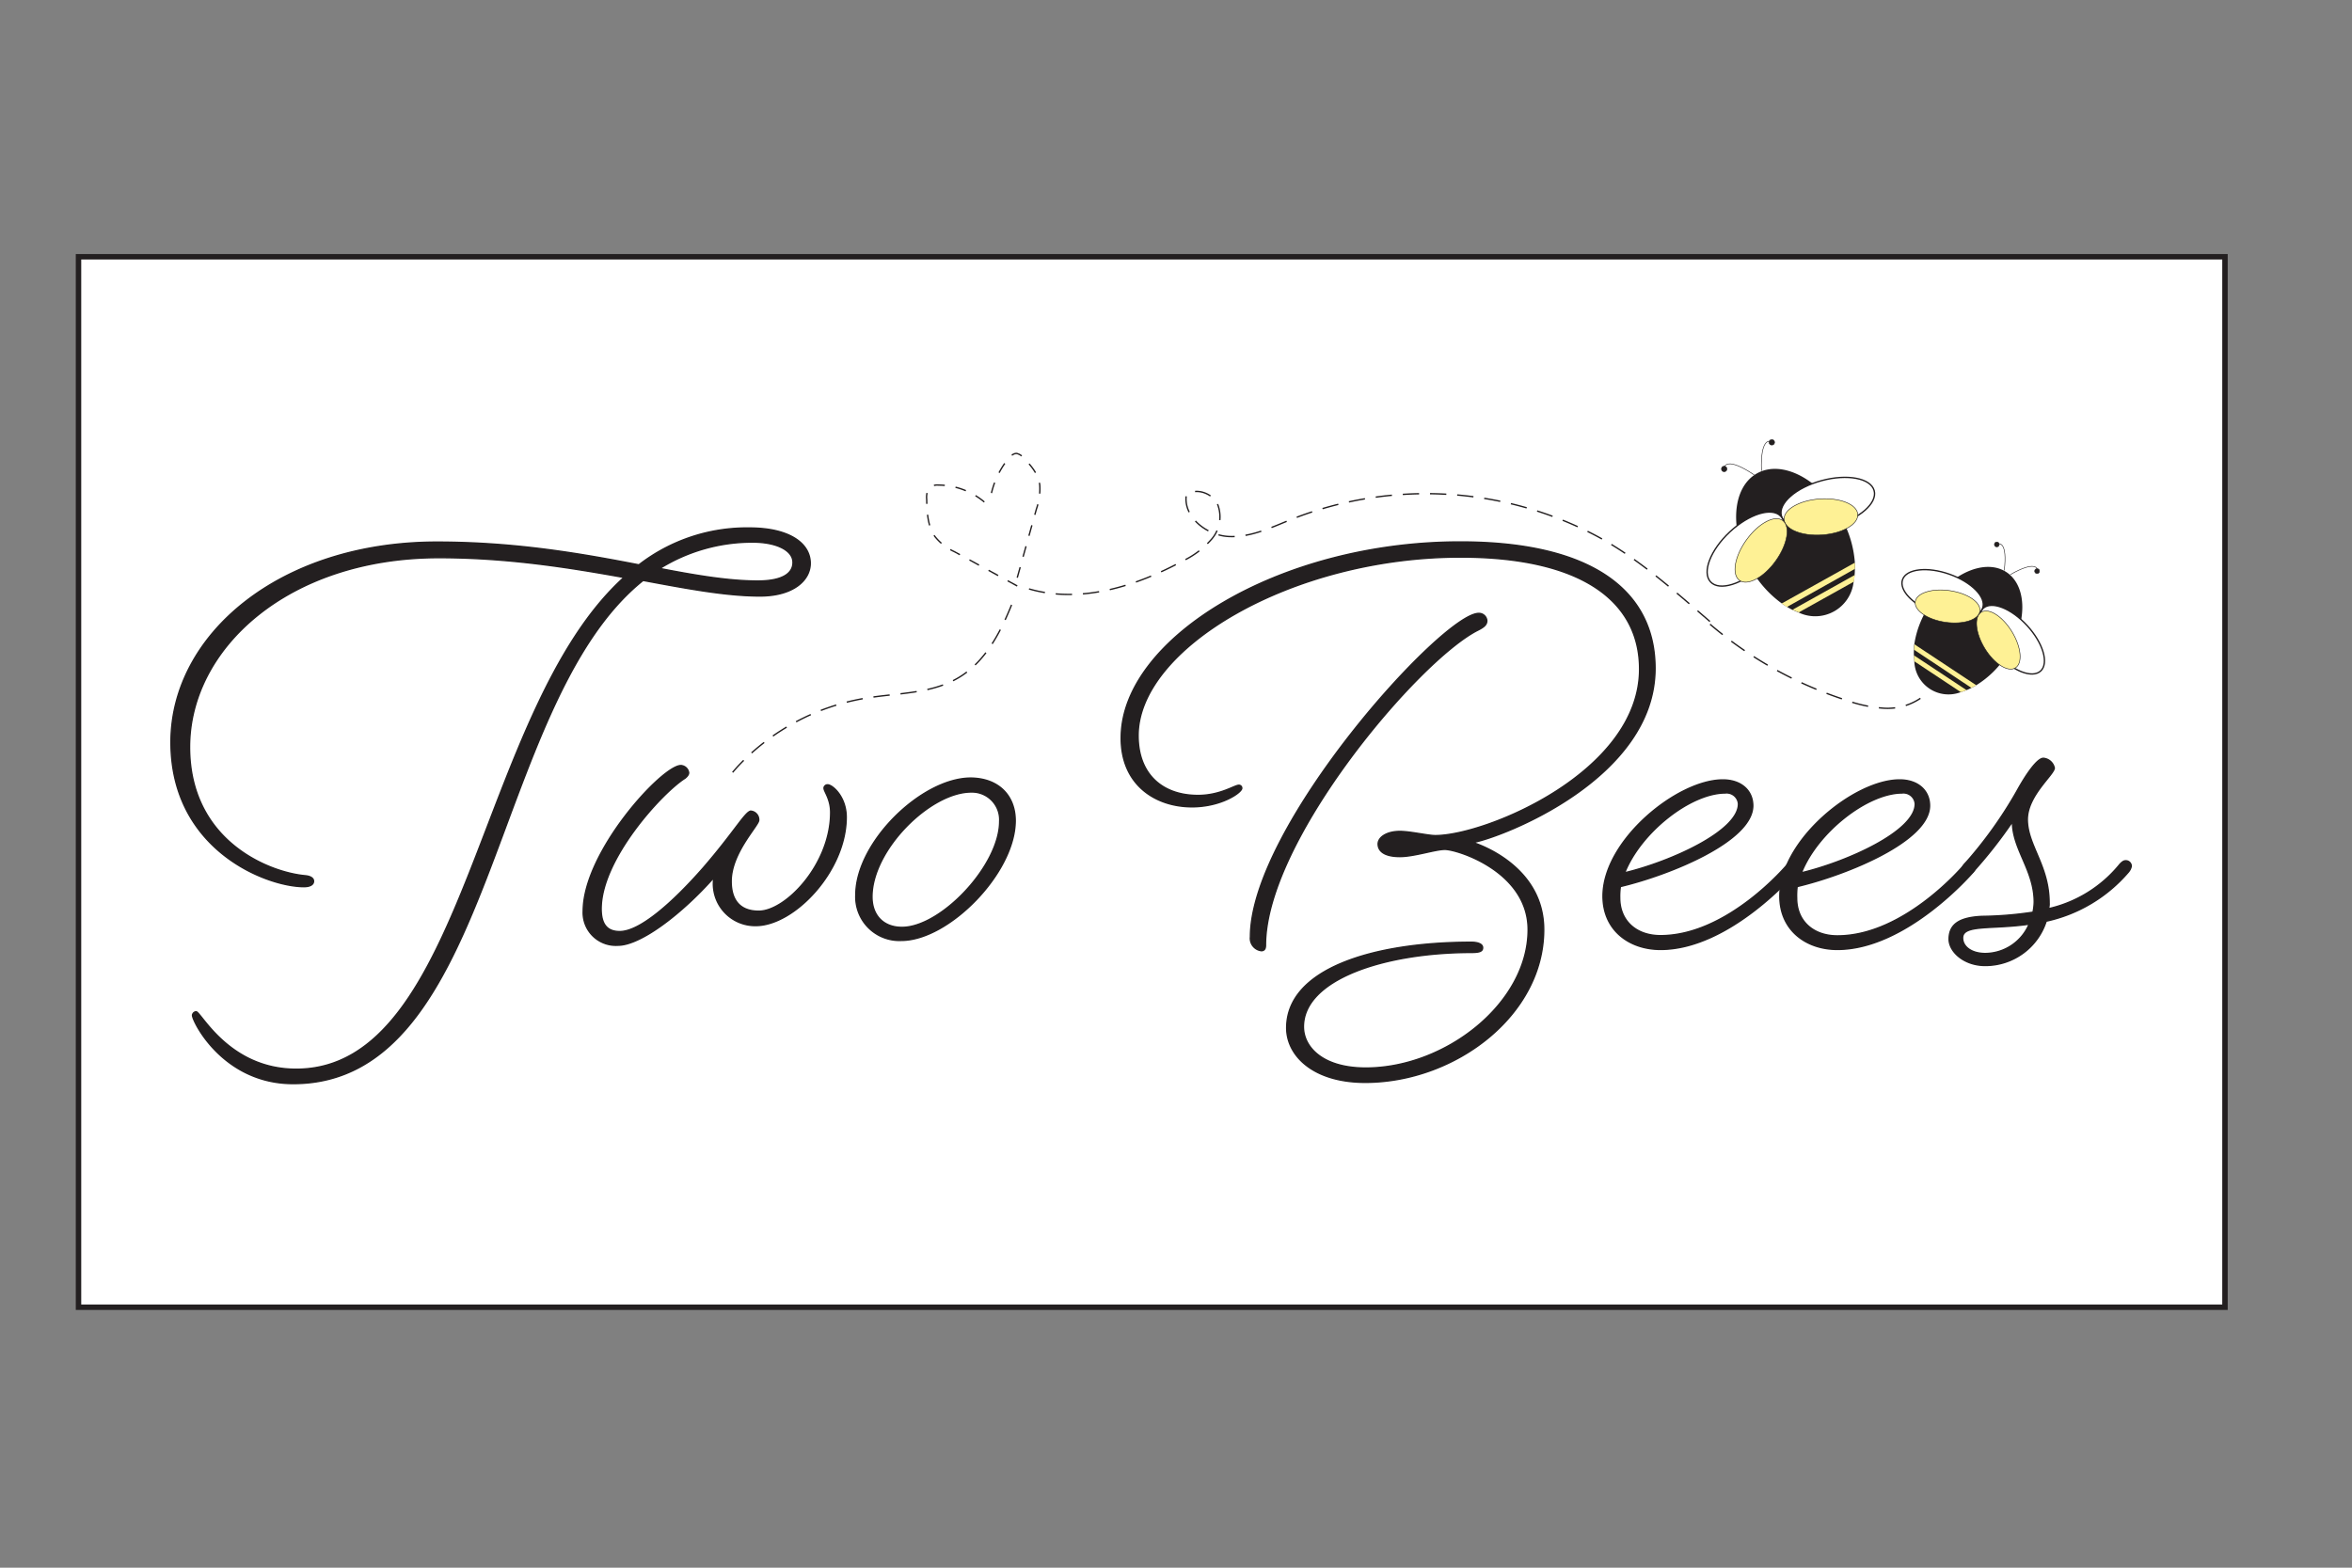 <svg xmlns="http://www.w3.org/2000/svg" viewBox="0 0 432 288"><rect x="0" y="0" width="432" height="288" fill="#808080" stroke="none"/><defs><style>.cls-1,.cls-4{fill:#fff;}.cls-1,.cls-10,.cls-2,.cls-4,.cls-6,.cls-7,.cls-8,.cls-9{stroke:#231f20;}.cls-2,.cls-3,.cls-8{fill:#231f20;}.cls-10,.cls-2,.cls-4,.cls-6,.cls-7,.cls-8,.cls-9{stroke-miterlimit:10;}.cls-10,.cls-2,.cls-4,.cls-9{stroke-width:0.25px;}.cls-5,.cls-6{fill:#fef195;}.cls-6,.cls-7,.cls-8{stroke-width:0.1px;}.cls-10,.cls-7,.cls-9{fill:none;}.cls-9{stroke-dasharray:3 2;}.cls-10{stroke-dasharray:2 2;}</style></defs><title>Two Bees</title><g id="Crop_Marks" data-name="Crop Marks"><rect class="cls-1" x="14.42" y="47.17" width="394.25" height="192.98"/><path class="cls-2" d="M56.16,160.89c.88.11,1.43.44,1.43,1s-.55,1-1.76,1c-6.93,0-24.43-6.83-24.43-26.53S51.32,99.59,80.26,99.59c14.64,0,26.85,2.2,37.09,4.18A32.4,32.4,0,0,1,137.71,97c7.15,0,11.11,2.75,11.11,6.49,0,3.08-3.08,6-9.24,6s-13.21-1.32-21.46-2.86c-28.29,22.67-27.07,92.44-64.27,92.44-12.88,0-18.49-11.44-18.49-12.54a.71.71,0,0,1,.66-.66c.88,0,6,10.56,18.38,10.56,31.47,0,33.23-65.92,60.2-90.35-9.8-1.76-21.13-3.63-34-3.63-27.62,0-45.78,16.62-45.78,34.78C34.81,154.61,49.56,160.34,56.16,160.89Zm65-56.46c6.82,1.32,12.77,2.31,18,2.31,4.62,0,6.49-1.43,6.49-3.41,0-2.31-3.19-3.74-7.37-3.74A32.09,32.09,0,0,0,121.2,104.43Z"/><path class="cls-2" d="M113.5,173.65a6,6,0,0,1-6.38-6.27c0-10.9,14.52-26.74,17.94-26.74a1.53,1.53,0,0,1,1.43,1.32c0,.22-.11.55-.66,1-4.19,2.64-15.41,14.85-15.41,24,0,2.86,1.1,4.18,3.41,4.18,3.74,0,9.79-5.39,15.3-11.67,5.72-6.6,7.81-10.45,8.8-10.45a1.59,1.59,0,0,1,1.43,1.65c0,1-5.06,6-5.06,11.23,0,3.63,1.76,5.5,5.06,5.5,4.95,0,13.21-8.59,13.21-18.16,0-2.42-1.21-3.85-1.21-4.4a.63.63,0,0,1,.66-.66c.88,0,3.41,2.2,3.41,5.94,0,9.9-9.57,19.92-16.62,19.92a7.68,7.68,0,0,1-7.7-8.81C125.28,167.82,117.68,173.65,113.5,173.65Z"/><path class="cls-2" d="M186.47,150.76c0,9.58-12.22,22-20.91,22a8,8,0,0,1-8.37-8.36c0-9.69,12.11-21.46,21.13-21.46C183.49,143,186.47,146.25,186.47,150.76Zm-26.31,14c0,3.41,2.1,5.61,5.51,5.61,7.15,0,17.94-11.34,17.94-19.48a5.09,5.09,0,0,0-5.18-5.39C170.84,145.48,160.16,156.15,160.16,164.74Z"/><path class="cls-2" d="M239.41,188.62c0,3.74,3.52,7.59,11.45,7.59,14.63,0,29.82-11.89,29.82-25.42,0-10.67-13-14.75-15.3-14.75-1.76,0-5.61,1.32-8.25,1.32-3,0-4-1.1-4-2.31s1.54-2.31,4-2.31c1.87,0,5.17.77,6.49.77,9.25,0,37.53-11.66,37.53-30.59,0-12.44-10.56-20.58-32.91-20.58-31.14,0-59.2,16.84-59.2,32.79,0,7.16,4.51,11,11,11,4.08,0,6.72-1.87,7.49-1.87a.52.52,0,0,1,.55.55c0,.77-3.74,3.41-9.14,3.41-6.82,0-13.2-4.18-13-13,.33-17.94,28.94-35.66,62.28-35.66,24.55,0,35.77,9.24,35.77,23.22,0,20.25-28.06,31-33.45,32,0,0,13,3.85,13,16,0,15.74-16.29,28.06-32.79,28.06-9.58,0-14.42-4.95-14.42-10,0-10.79,15.74-15.74,33.9-15.74,1.21,0,2.09.33,2.09,1s-.55.88-2.09.88C254.05,175,239.41,180,239.41,188.62ZM273.09,114c0,.66-.33,1.11-1.65,1.77-10.9,5.5-39,38.62-39,57.88,0,.66-.22,1-.77,1a2.29,2.29,0,0,1-2-2.53c0-20.36,35.32-59.43,41.93-59.43A1.45,1.45,0,0,1,273.09,114Z"/><path class="cls-2" d="M305,174.42c-5.73,0-10.57-3.52-10.57-9.79,0-10.24,13.65-21.35,22-21.35,3.42,0,5.51,2,5.51,4.73,0,6.49-15.08,12.66-24.32,14.86a12.22,12.22,0,0,0-.12,2.09c0,4.18,3,6.93,7.49,6.93,12.43,0,23.33-13.1,23.33-13.1s.55-.65,1.1-.65a.92.92,0,0,1,1,1,2.4,2.4,0,0,1-.55,1.09S317.77,174.42,305,174.42Zm-6.6-14.08c8.36-2,20.91-7.6,20.91-12.66a2.18,2.18,0,0,0-2.43-2C310.51,145.7,301.38,152.85,298.41,160.34Z"/><path class="cls-2" d="M337.47,174.42c-5.72,0-10.56-3.52-10.56-9.79,0-10.24,13.64-21.35,22-21.35,3.41,0,5.5,2,5.5,4.73,0,6.49-15.08,12.66-24.32,14.86A13.31,13.31,0,0,0,330,165c0,4.18,3,6.93,7.48,6.93,12.44,0,23.33-13.1,23.33-13.1a1.86,1.86,0,0,1,1.11-.65.92.92,0,0,1,1,1,2.39,2.39,0,0,1-.56,1.09S350.24,174.42,337.47,174.42Zm-6.6-14.08c8.36-2,20.91-7.6,20.91-12.66a2.17,2.17,0,0,0-2.42-2C343,145.7,333.84,152.85,330.87,160.34Z"/><path class="cls-2" d="M361.25,160.78a.9.9,0,0,1-1-.88,2.45,2.45,0,0,1,.55-1.11,77.74,77.74,0,0,0,9.57-13.31c1.87-3.41,3.85-6.17,4.95-6.17a2.24,2.24,0,0,1,2,1.77c0,1.21-4.95,5.06-4.95,9.46,0,4.73,4,8.47,4,15.3a3.39,3.39,0,0,1-.11,1.1,23.62,23.62,0,0,0,13.1-8.15s.55-.65,1-.65a1,1,0,0,1,1.1,1,2.4,2.4,0,0,1-.55,1.09,27.57,27.57,0,0,1-15.08,9,11.74,11.74,0,0,1-11.22,8.14c-3.85,0-6.61-2.53-6.61-4.84,0-2.86,2.1-4,6.06-4.18a67,67,0,0,0,9.35-.77,9.69,9.69,0,0,0,.22-1.87c0-5.83-4-9.69-4-14.75a85.31,85.31,0,0,1-7.26,9.24A1.91,1.91,0,0,1,361.25,160.78Zm11.44,9c-6.93,1-12.21,0-12.21,2.53,0,1.54,1.54,2.86,4.18,2.86A8.83,8.83,0,0,0,372.69,169.8Z"/><path class="cls-3" d="M368.52,120.46a17.56,17.56,0,0,1-5.53,5.42,7.84,7.84,0,0,1-.9.49,7.41,7.41,0,0,1-.86.4c-.36.15-.72.27-1.08.38a6.28,6.28,0,0,1-8.54-5.66l-.07-1a.27.27,0,0,1,0-.09,6.16,6.16,0,0,1,0-1v-.23l0-.32a3.78,3.78,0,0,1,.06-.47,17.48,17.48,0,0,1,2.83-7.21c3.92-5.91,10.23-8.62,14.1-6.06S372.44,114.54,368.52,120.46Z"/><ellipse class="cls-4" cx="369.54" cy="117.52" rx="3.81" ry="7.81" transform="translate(17.77 280.71) rotate(-42.53)"/><ellipse class="cls-4" cx="356.81" cy="109.09" rx="3.81" ry="7.81" transform="translate(134.66 408.86) rotate(-70.46)"/><path class="cls-5" d="M361.23,126.77c-.36.15-.72.27-1.08.38l-8.54-5.66-.07-1v-.1l9.7,6.42"/><path class="cls-5" d="M363,125.88a7.84,7.84,0,0,1-.9.49l-10.53-7,0-.22,0-.32.05-.47,11.33,7.5"/><ellipse class="cls-6" cx="367.04" cy="117.57" rx="2.93" ry="6" transform="translate(-7.56 208.2) rotate(-31.36)"/><ellipse class="cls-6" cx="357.74" cy="111.41" rx="2.93" ry="6" transform="translate(195.42 449.12) rotate(-81.63)"/><path class="cls-7" d="M368.13,104.8c.63-5.31-1-4.89-1-4.89"/><path class="cls-7" d="M369.26,105.55c4.65-2.65,4.9-1,4.9-1"/><circle class="cls-8" cx="366.76" cy="100.02" r="0.44"/><circle class="cls-8" cx="374.16" cy="104.92" r="0.44"/><path class="cls-3" d="M338.13,95a19.74,19.74,0,0,1,2.56,8.37,9.06,9.06,0,0,1,0,1.16,9.65,9.65,0,0,1-.05,1.08,12.52,12.52,0,0,1-.18,1.27,7.09,7.09,0,0,1-10.11,5.64l-1.08-.46-.1-.05a8.7,8.7,0,0,1-.94-.53l-.24-.13-.3-.2a2.74,2.74,0,0,1-.43-.3,19.9,19.9,0,0,1-5.78-6.58c-3.9-7-3.35-14.75,1.24-17.31S334.22,88,338.13,95Z"/><ellipse class="cls-4" cx="335.71" cy="92.44" rx="8.83" ry="4.3" transform="translate(-12.49 91.2) rotate(-15.19)"/><ellipse class="cls-4" cx="320.63" cy="100.85" rx="8.83" ry="4.3" transform="translate(17.67 246.42) rotate(-43.12)"/><path class="cls-5" d="M340.68,105.59a12.52,12.52,0,0,1-.18,1.27l-10.11,5.64-1.08-.46-.12,0,11.49-6.41"/><path class="cls-5" d="M340.69,103.35a9.06,9.06,0,0,1,0,1.16l-12.48,7-.22-.14-.3-.2-.45-.3,13.41-7.48"/><ellipse class="cls-6" cx="334.45" cy="94.98" rx="6.78" ry="3.31" transform="translate(-5.84 23.72) rotate(-4.03)"/><ellipse class="cls-6" cx="323.45" cy="101.12" rx="6.78" ry="3.31" transform="translate(52.56 304.73) rotate(-54.29)"/><path class="cls-7" d="M322.21,87.25c-5-3.38-5.43-1.53-5.43-1.53"/><path class="cls-7" d="M323.54,86.5c-.24-6,1.55-5.42,1.55-5.42"/><circle class="cls-8" cx="316.69" cy="86.15" r="0.5"/><circle class="cls-8" cx="325.44" cy="81.26" r="0.5"/><path class="cls-9" d="M134.56,141.89q.49-.58,1-1.14a41.53,41.53,0,0,1,23.29-12.46c5.83-1,12.11-.76,17.19-3.78,5.35-3.17,8.19-9.24,10.41-15.05"/><path class="cls-10" d="M186.84,107.65l-11.54-6.3a9.78,9.78,0,0,1-3.6-2.81c-1.32-1.89-1.44-4.46-1.49-6.81a3.5,3.5,0,0,1,.31-1.87,2.07,2.07,0,0,1,1.81-.75,13.25,13.25,0,0,1,9.72,4.32"/><path class="cls-10" d="M186.84,106.13l3.52-12.61a11.13,11.13,0,0,0,.62-4.41c-.27-2.1-1.67-3.64-3-5a2.15,2.15,0,0,0-1.26-.81c-.6,0-1.12.48-1.55,1a15.9,15.9,0,0,0-3.27,7.31"/><path class="cls-9" d="M189,108.19c9.42,2.75,19.58-.45,28.21-5.12a16.2,16.2,0,0,0,5.4-4.1,6.28,6.28,0,0,0,1-6.4c-1-2-4-3.06-5.72-1.62-.58,4,3.71,7.41,7.79,7.61s7.93-1.71,11.73-3.23a67.05,67.05,0,0,1,55.75,3.09c7.68,4.1,14.22,10,20.9,15.75"/><path class="cls-9" d="M314.09,114.68a72.76,72.76,0,0,0,24.75,13.87,25.71,25.71,0,0,0,7.08,1.55,10.82,10.82,0,0,0,6.88-1.86"/></g></svg>